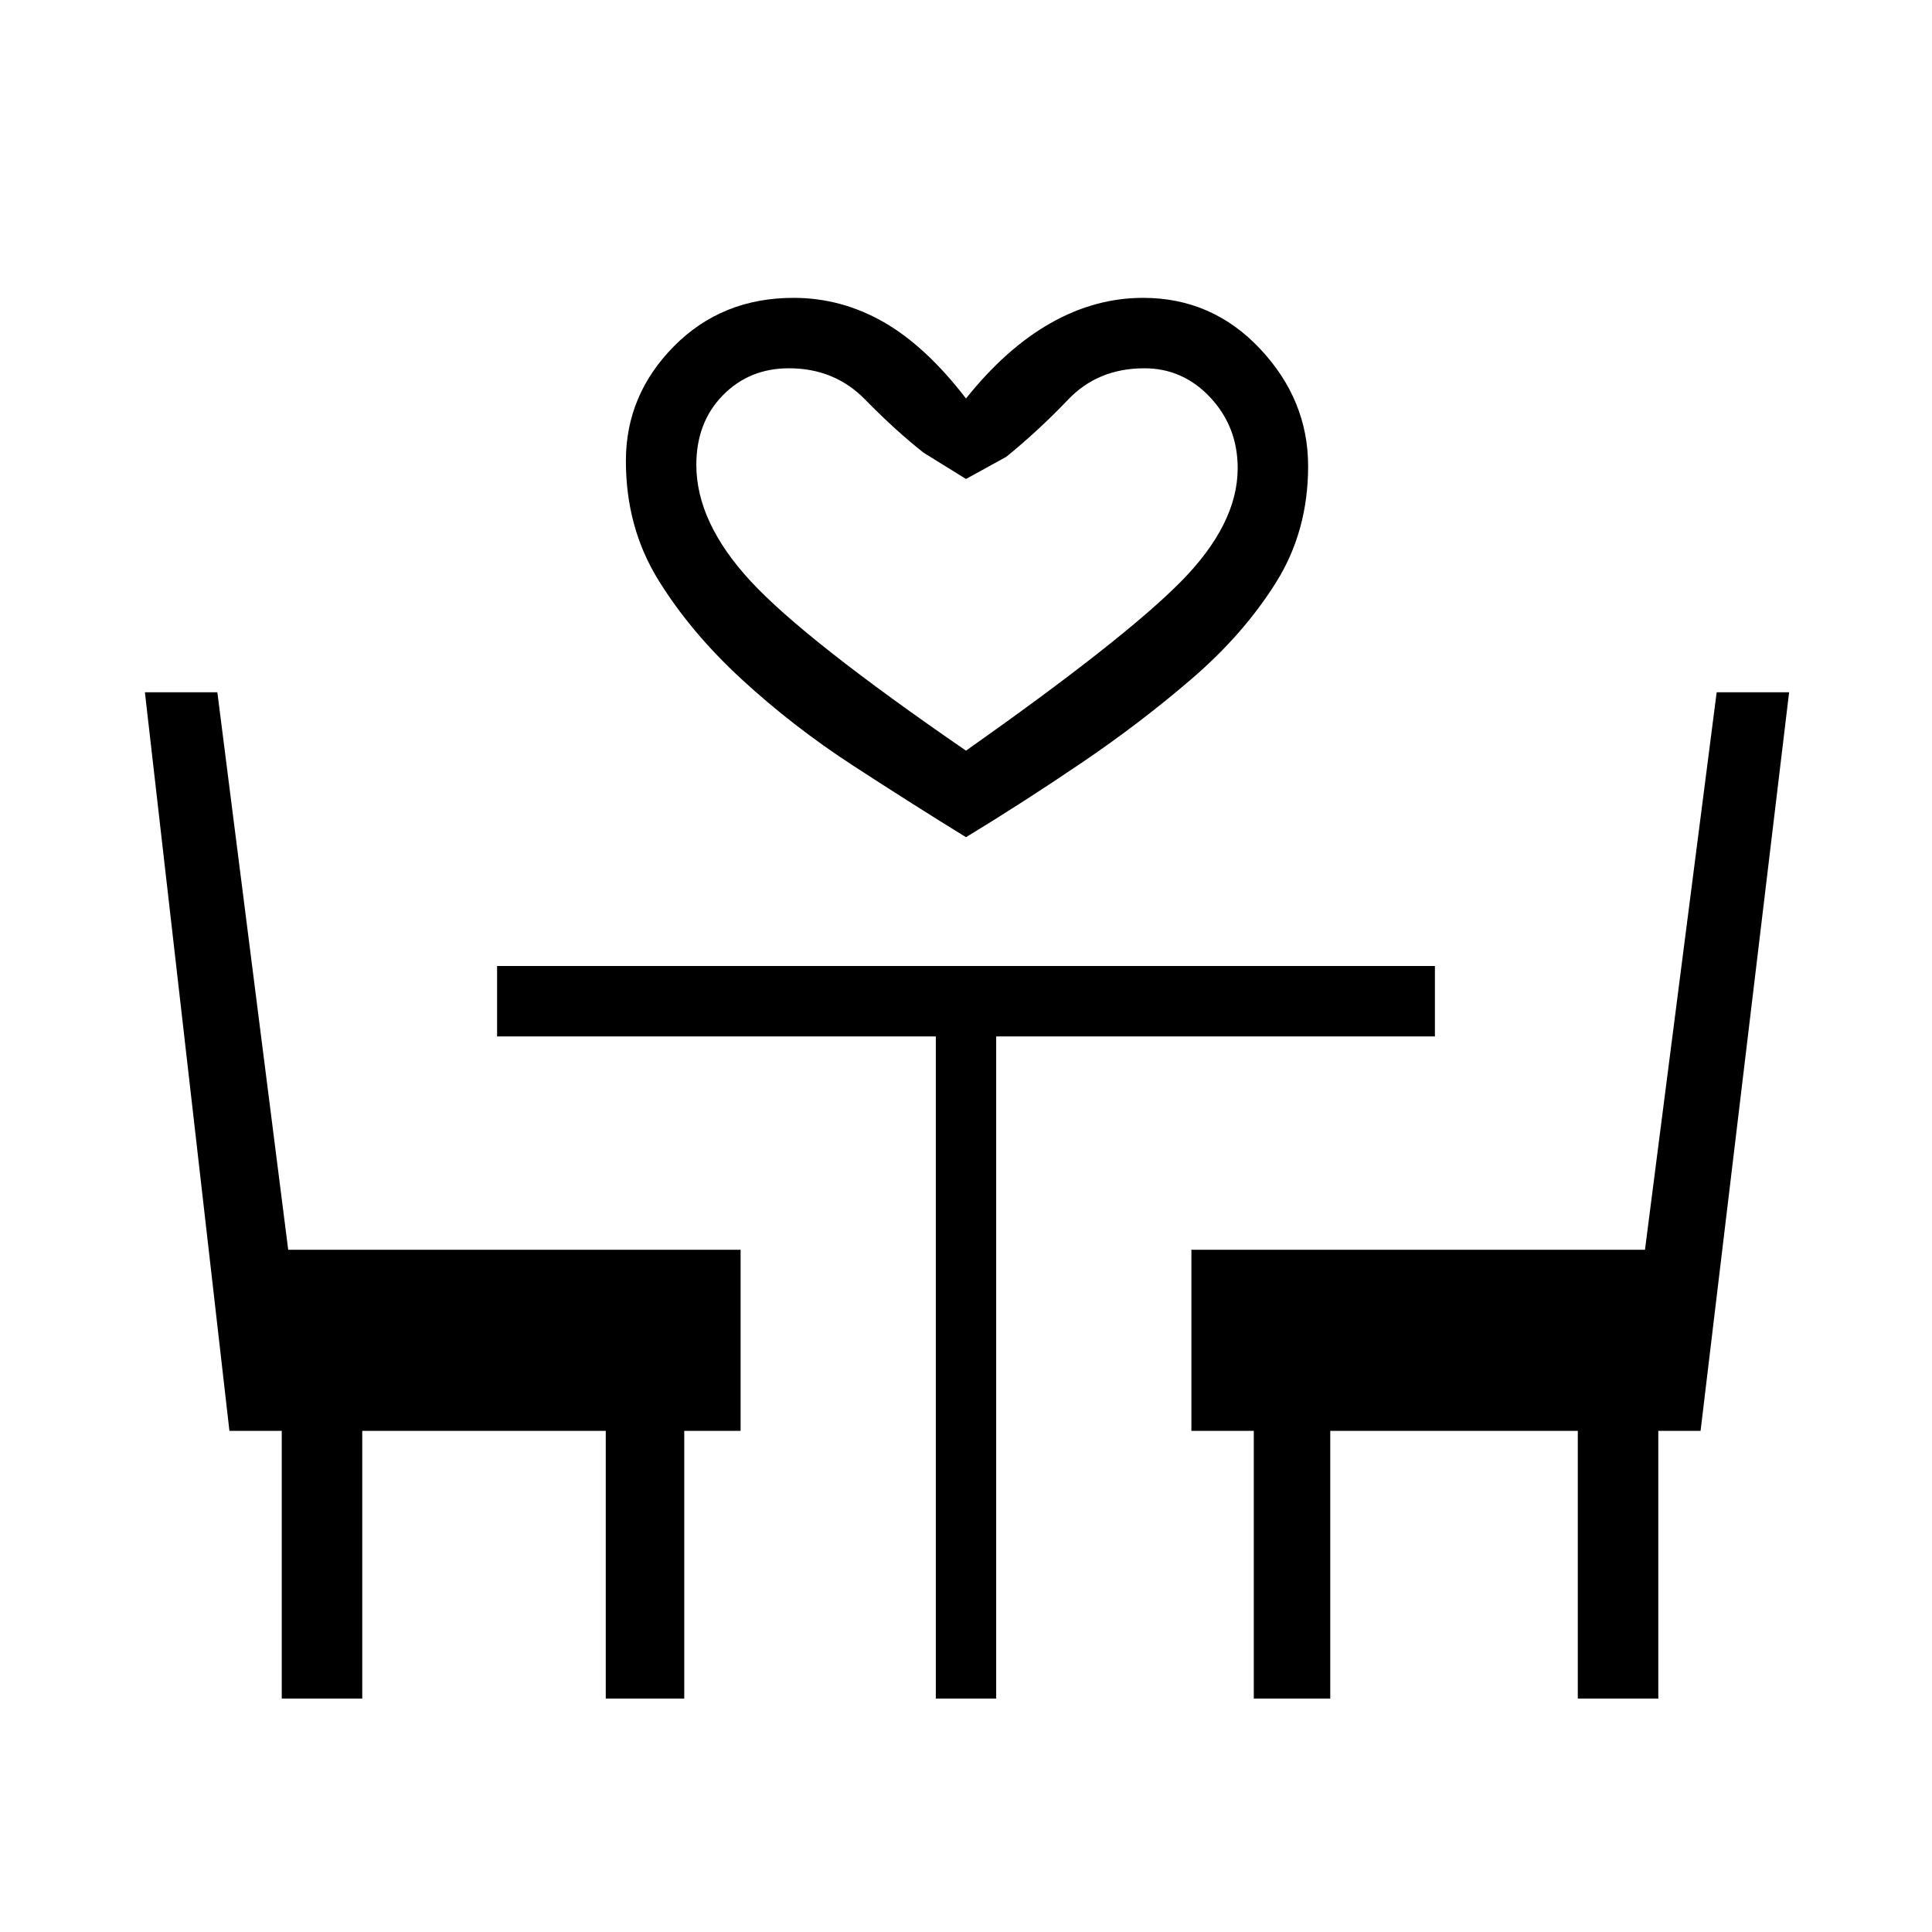 <svg xmlns="http://www.w3.org/2000/svg" height="48" viewBox="0 -960 960 960" width="48"><path d="M480-544q-26-16-56-35.5t-55.5-43Q343-646 327-672.01q-16-26-16-58.99 0-32.75 23.82-56.88Q358.64-812 394.29-812 418-812 439-800t41 38q20-25 42.13-37.5Q544.25-812 568-812q34.35 0 58.17 25.37Q650-761.25 650-728.35q0 32.35-16 57.85T592.5-623q-25.5 22-55 42T480-544Zm0-43q78-55 106.5-83.71 28.5-28.71 28.5-56.64 0-20.55-13.57-35.1T568.64-777q-23.01 0-37.83 15.5Q516-746 500-733l-20 11-21-13q-14-11-29.16-26.5Q414.69-777 392-777q-19.68 0-32.84 13.44Q346-750.12 346-729q0 28.58 27 57.79T480-587Zm0 0ZM140-116v-133h-26L72-616h36l35.21 277H368v90h-28v133h-39v-133H180v133h-40Zm325 0v-329H247v-35h466v35H495v329h-30Zm158 0v-133h-31v-90h225.38L853-616h36l-44 367h-21v133h-40v-133H661v133h-38Z"/></svg>